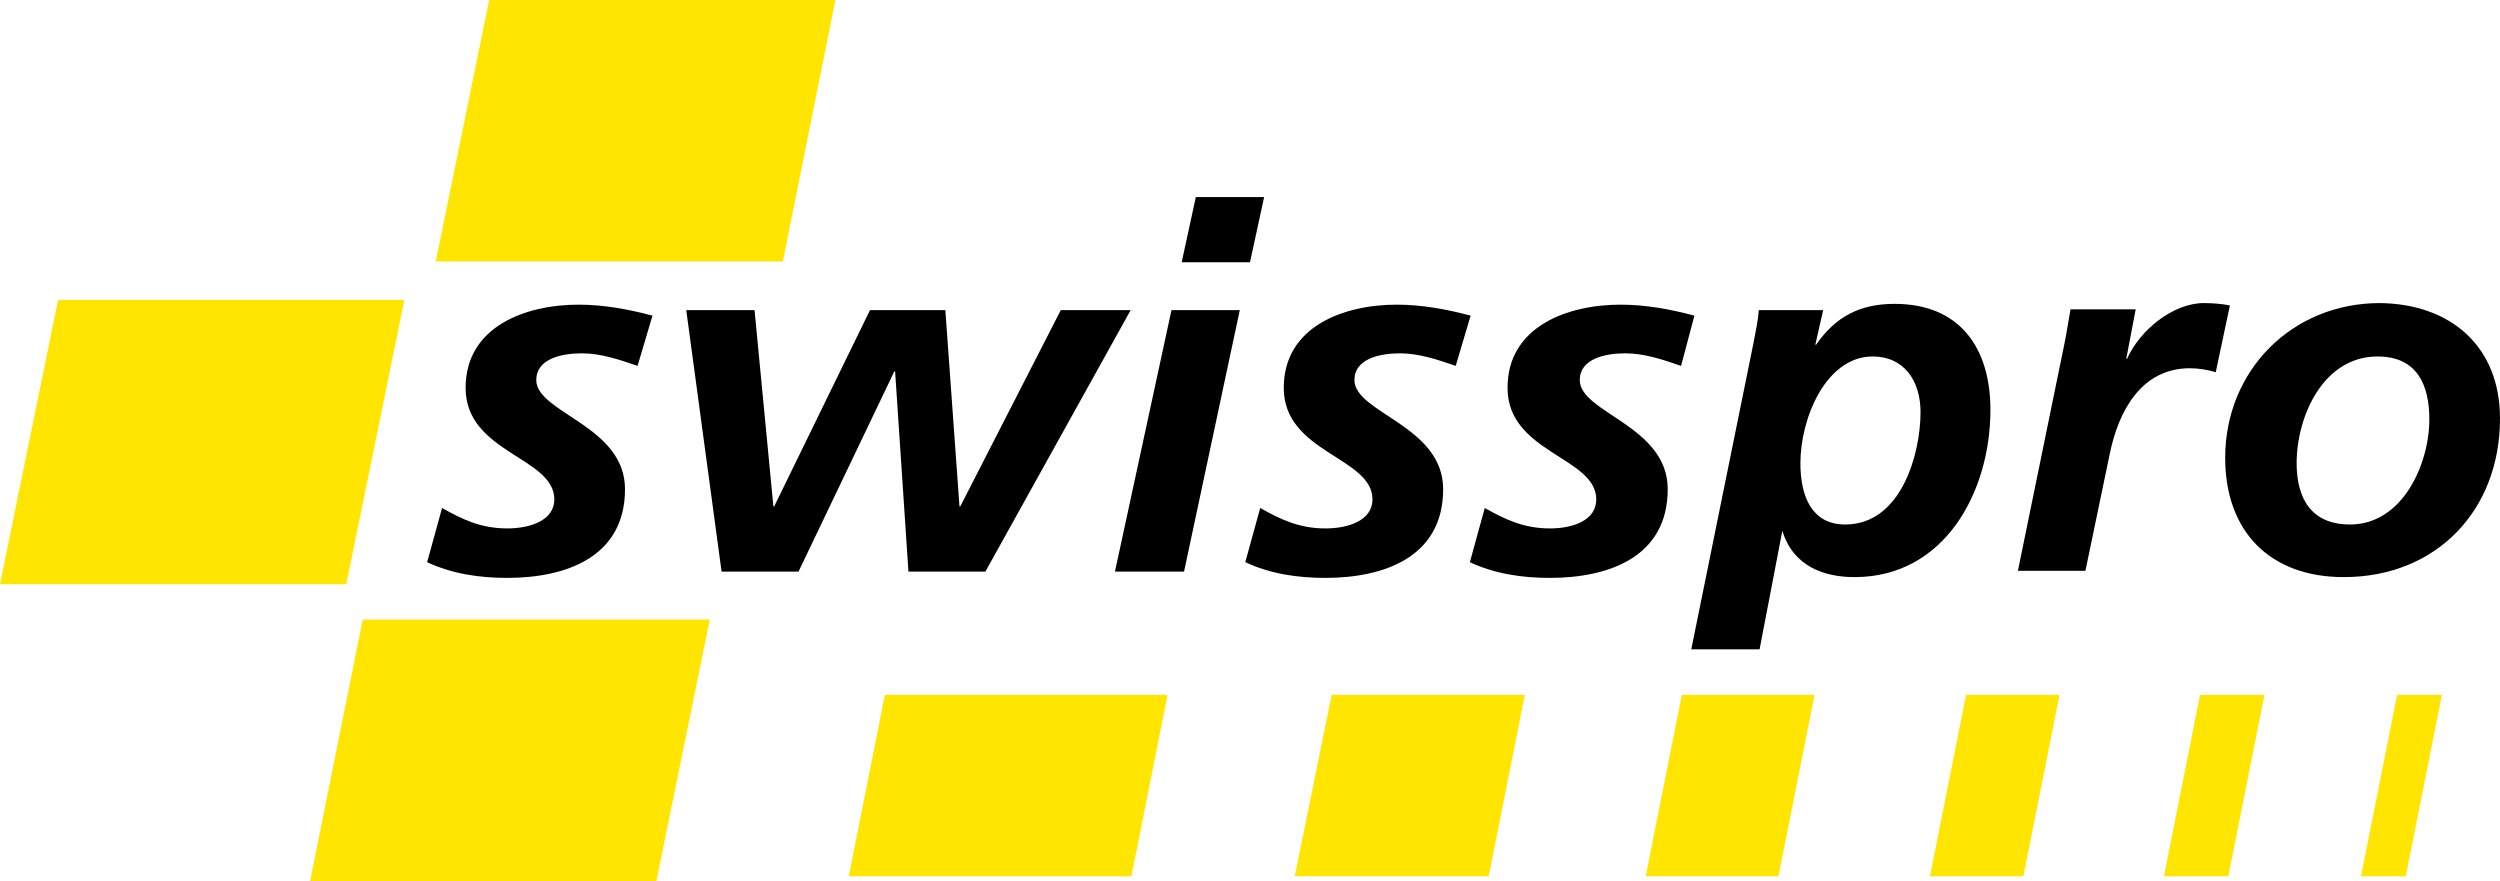 <?xml version="1.0" encoding="utf-8"?>
<!-- Generator: Adobe Illustrator 22.1.0, SVG Export Plug-In . SVG Version: 6.00 Build 0)  -->
<svg version="1.1" xmlns="http://www.w3.org/2000/svg" xmlns:xlink="http://www.w3.org/1999/xlink" x="0px" y="0px"
	 viewBox="0 0 318.4 112.2" style="enable-background:new 0 0 318.4 112.2;" xml:space="preserve">
<style type="text/css">
	.st0{fill:#FFE500;}
</style>
<g>
	<path d="M81.2,46.6c-2.3-0.8-4.7-1.6-7.1-1.6c-2.6,0-5.8,0.7-5.8,3.4c0,4.2,11.3,5.8,11.3,13.9c0,8.7-7.6,11.3-15,11.3
		c-3.5,0-7-0.5-10.2-2l1.9-6.9c2.5,1.4,4.9,2.6,8.3,2.6c2.9,0,6-1,6-3.7c0-5.4-11.3-5.9-11.3-14.2c0-7.8,7.6-10.6,14.4-10.6
		c3.2,0,6.4,0.6,9.4,1.4L81.2,46.6z"/>
	<path d="M87.4,39.5h8.7l2.4,25h0.1l12.2-25h9.6l1.8,25h0.1l12.8-25h8.9l-18.5,33.3h-9.8L114,47.3h-0.1l-12.2,25.5h-9.8L87.4,39.5z"
		/>
	<path d="M149.2,39.5h8.7l-7.1,33.3H142L149.2,39.5z M152.3,25.1h8.7l-1.8,8.3h-8.7L152.3,25.1z"/>
	<path d="M185.4,46.6c-2.3-0.8-4.7-1.6-7.1-1.6c-2.6,0-5.8,0.7-5.8,3.4c0,4.2,11.3,5.8,11.3,13.9c0,8.7-7.6,11.3-15,11.3
		c-3.5,0-7-0.5-10.2-2l1.9-6.9c2.5,1.4,4.9,2.6,8.3,2.6c2.9,0,6-1,6-3.7c0-5.4-11.3-5.9-11.3-14.2c0-7.8,7.6-10.6,14.4-10.6
		c3.2,0,6.4,0.6,9.4,1.4L185.4,46.6z"/>
	<path d="M214.1,46.6c-2.3-0.8-4.7-1.6-7.1-1.6c-2.6,0-5.8,0.7-5.8,3.4c0,4.2,11.2,5.8,11.2,13.9c0,8.7-7.6,11.3-15,11.3
		c-3.5,0-7-0.5-10.2-2l1.9-6.9c2.5,1.4,4.9,2.6,8.3,2.6c2.9,0,5.9-1,5.9-3.7c0-5.4-11.3-5.9-11.3-14.2c0-7.8,7.6-10.6,14.4-10.6
		c3.2,0,6.4,0.6,9.4,1.4L214.1,46.6z"/>
	<path d="M223.3,43.8c0.3-1.6,0.6-2.9,0.7-4.3h8.2l-1,4.4h0.1c2.5-3.6,5.6-5.2,10-5.2c8.3,0,12.2,5.6,12.2,13.5
		c0,10.4-5.8,21.3-17.3,21.3c-3.8,0-7.8-1.3-9.2-5.9H227l-2.9,15.1h-8.7L223.3,43.8z M238.5,45.4c-5.9,0-9.2,7.8-9.2,13.6
		c0,4.3,1.5,7.8,5.7,7.8c7.2,0,9.6-9.1,9.6-14.3C244.6,48.5,242.5,45.4,238.5,45.4z"/>
	<path d="M262.9,43.9c0.3-1.4,0.5-2.9,0.8-4.5h8.3l-1.2,6.3h0.1c1.6-3.6,5.8-7.1,9.8-7.1c1.1,0,2.3,0.1,3.3,0.3l-1.8,8.5
		c-1-0.3-2.2-0.5-3.3-0.5c-6.2,0-9.1,5.5-10.2,10.9l-3.1,14.9H257L262.9,43.9z"/>
	<path d="M318.4,53.3c0,11.7-8.1,20.2-19.9,20.2c-9.4,0-15.1-5.8-15.1-15.2c0-11.1,8.5-19.7,19.7-19.7
		C312.1,38.7,318.4,44.1,318.4,53.3z M309.4,53.4c0-4.3-1.5-8-6.6-8c-6.9,0-10.3,7.6-10.3,13.6c0,4.4,1.8,7.8,6.8,7.8
		C306,66.8,309.4,59.1,309.4,53.4z"/>
</g>
<g>
	<polygon class="st0" points="106.4,0 99.7,33.3 55.5,33.3 62.3,0 	"/>
	<polygon class="st0" points="90.4,78.9 83.6,112.2 39.5,112.2 46.2,78.9 	"/>
	<polygon class="st0" points="51.5,38.2 44.1,74.4 0,74.4 7.4,38.2 	"/>
	<polygon class="st0" points="148.7,88.5 144.1,111.6 108.1,111.6 112.7,88.5 	"/>
	<polygon class="st0" points="194.2,88.5 189.6,111.6 164.9,111.6 169.6,88.5 	"/>
	<polygon class="st0" points="231.1,88.5 226.5,111.6 209.6,111.6 214.2,88.5 	"/>
	<polygon class="st0" points="262.3,88.5 257.7,111.6 245.8,111.6 250.4,88.5 	"/>
	<polygon class="st0" points="311,88.5 306.4,111.6 300.7,111.6 305.3,88.5 	"/>
	<polygon class="st0" points="288.4,88.5 283.8,111.6 275.6,111.6 280.2,88.5 	"/>
</g>
</svg>
